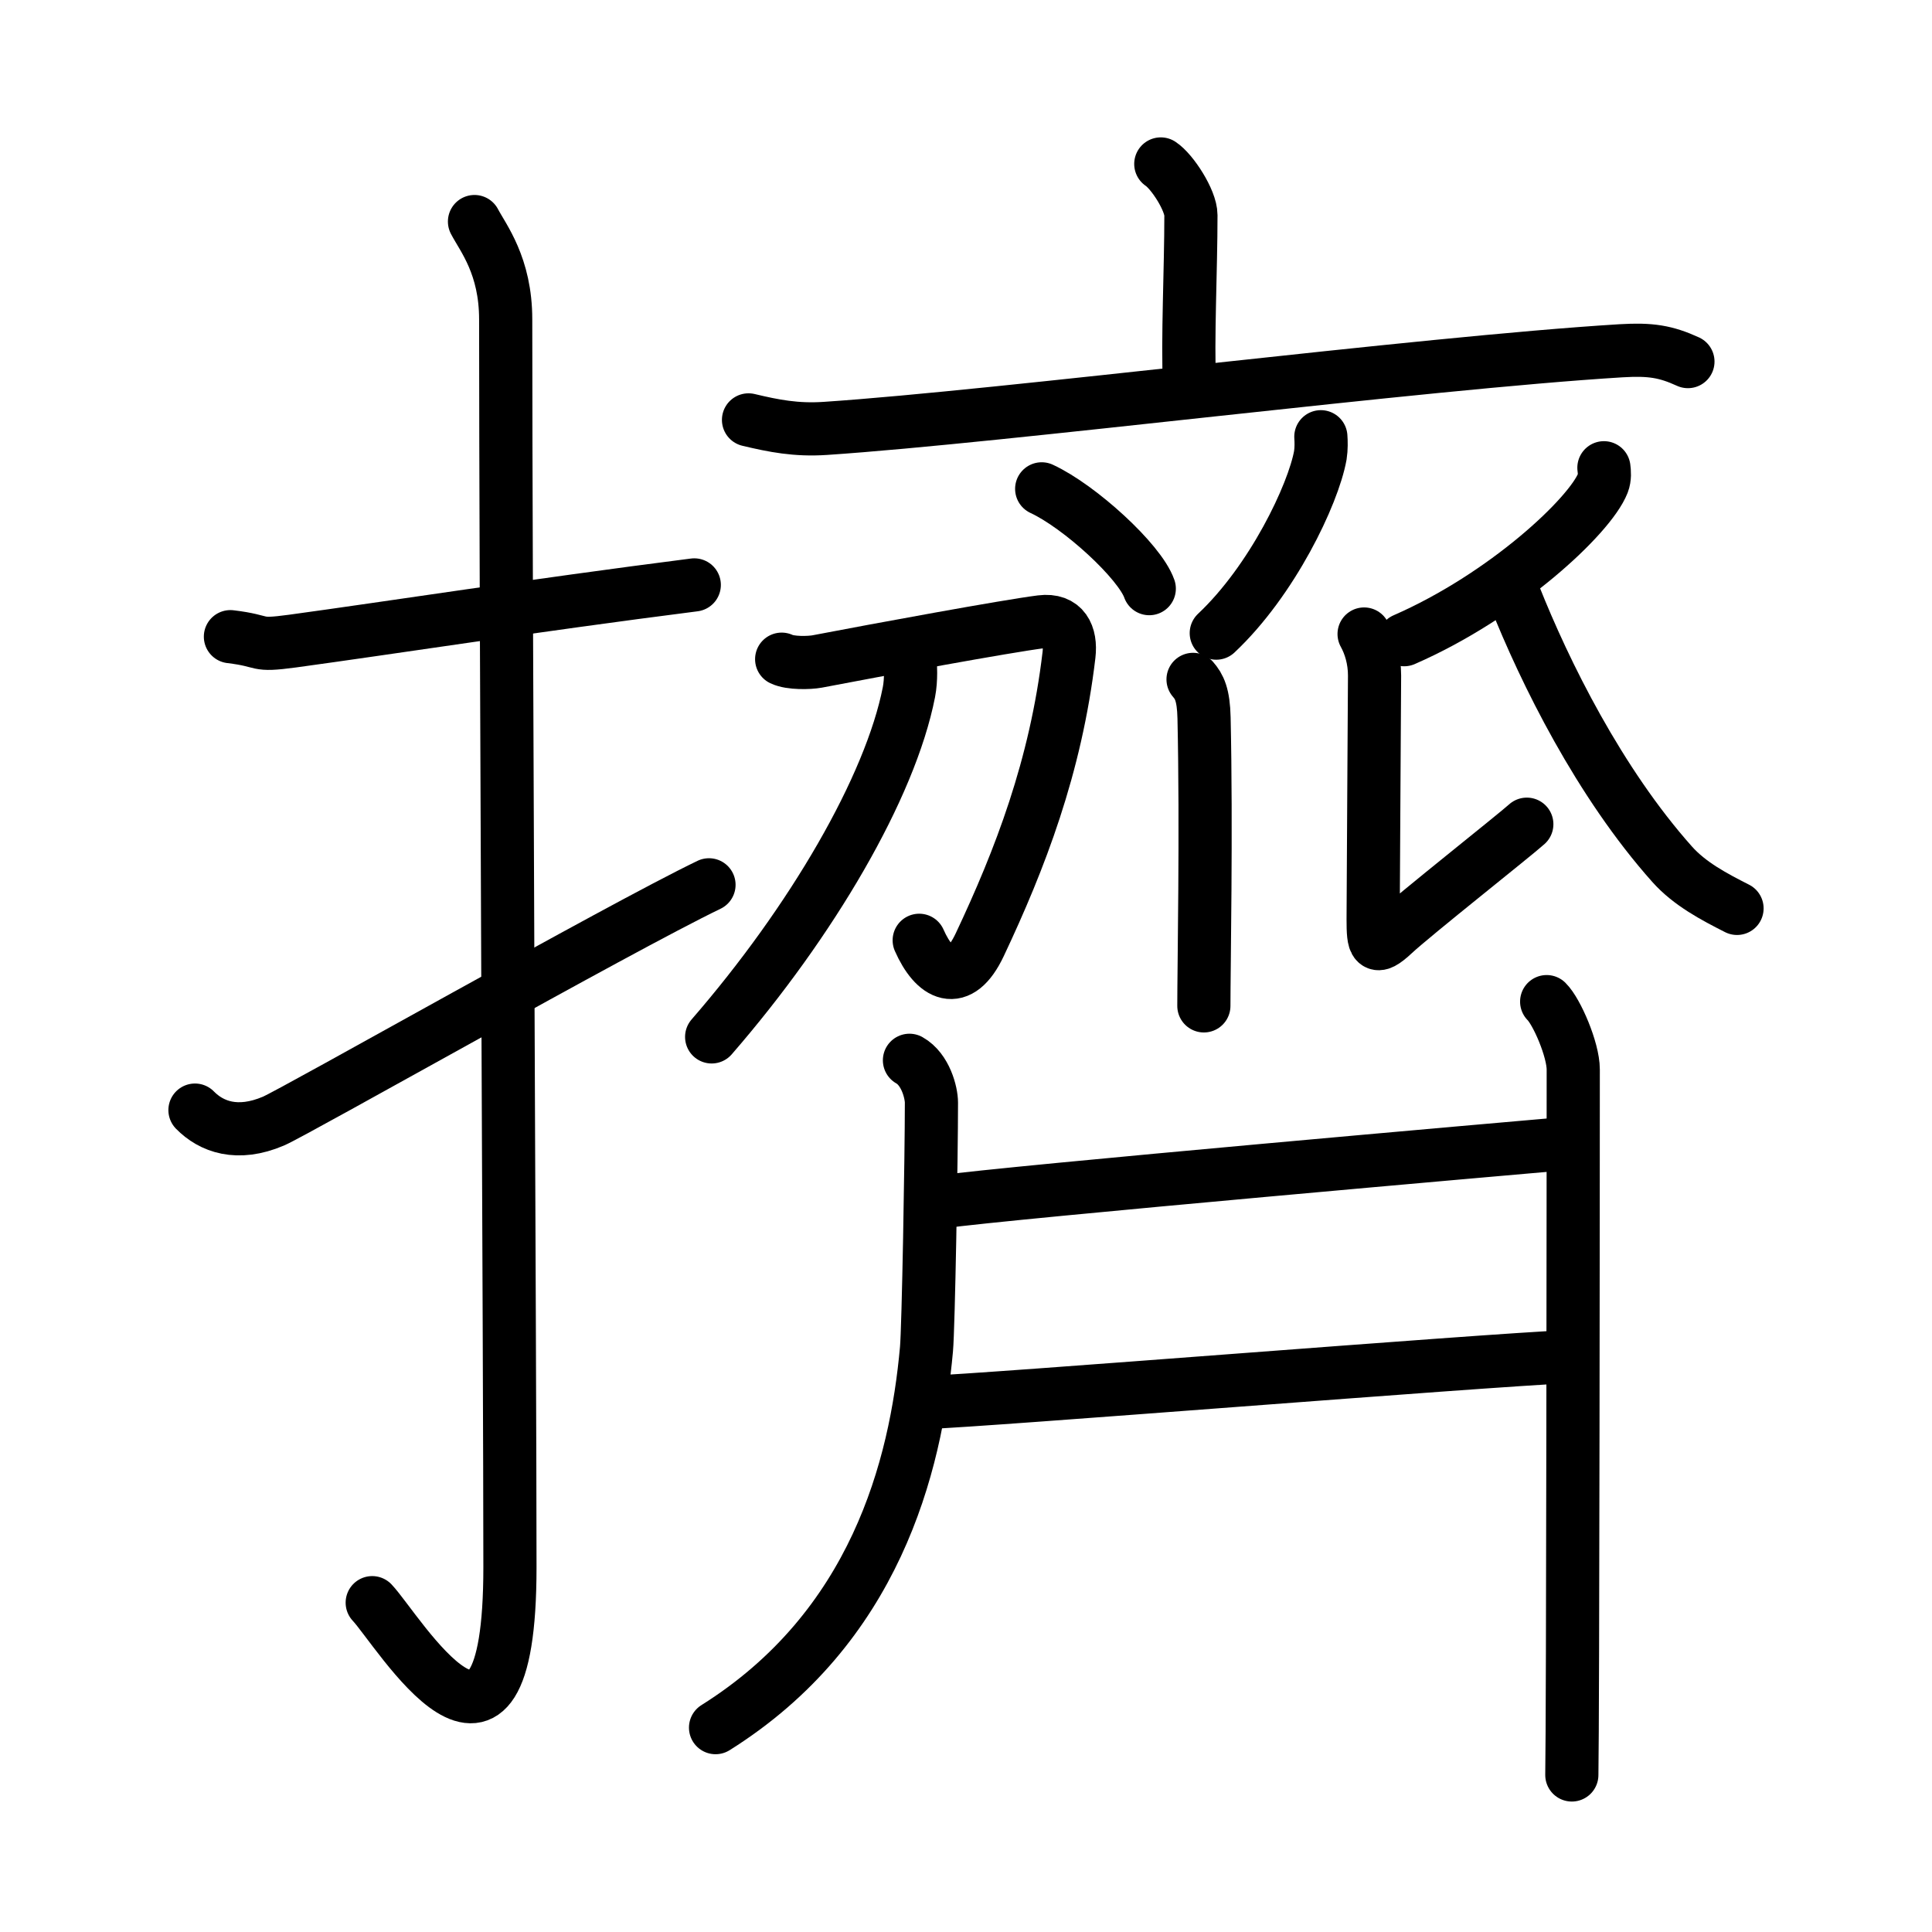 <svg xmlns="http://www.w3.org/2000/svg" width="109" height="109" viewBox="0 0 109 109"><g xmlns:kvg="http://kanjivg.tagaini.net" id="kvg:StrokePaths_064e0" style="fill:none;stroke:#000000;stroke-width:3;stroke-linecap:round;stroke-linejoin:round;"><g id="kvg:064e0" kvg:element="&#25824;"><g id="kvg:064e0-g1" kvg:element="&#25164;" kvg:variant="true" kvg:original="&#25163;" kvg:position="left" kvg:radical="general"><path id="kvg:064e0-s1" kvg:type="&#12752;" d="M13,35.92c2.08,0.25,1.27,0.55,3.5,0.25c5.5-0.75,13.5-2,22.67-3.17"/><path id="kvg:064e0-s2" kvg:type="&#12762;" d="M26.77,12.5c0.48,0.92,1.76,2.49,1.76,5.52c0,15.23,0.24,58.96,0.24,70.4c0,14.25-6.32,3.53-7.77,2"/><path id="kvg:064e0-s3" kvg:type="&#12736;" d="M11,62.63c0.92,0.94,2.39,1.49,4.43,0.62c1.2-0.51,19.48-10.88,24.57-13.33"/></g><g id="kvg:064e0-g2" kvg:element="&#40778;" kvg:position="right"><g id="kvg:064e0-g3" kvg:element="&#20128;" kvg:position="top"><path id="kvg:064e0-s4" kvg:type="&#12753;a" d="M65.49,9.25c0.64,0.42,1.7,2.05,1.7,2.89c0,3.09-0.2,7-0.08,9.62"/><path id="kvg:064e0-s5" kvg:type="&#12752;" d="M42.23,23.69c1.43,0.34,2.68,0.59,4.33,0.48c10.02-0.67,33.5-3.68,44.89-4.38c1.68-0.1,2.53,0.04,3.78,0.61"/></g><g id="kvg:064e0-g4" kvg:position="bottom"><path id="kvg:064e0-s6" kvg:type="&#12756;" d="M58.77,27.58c2.14,0.99,5.53,4.09,6.07,5.63"/><path id="kvg:064e0-s7" kvg:type="&#12754;" d="M74.52,24.64c0.02,0.26,0.03,0.67-0.03,1.05c-0.4,2.21-2.71,7.06-5.87,10.03"/><path id="kvg:064e0-s8" kvg:type="&#12753;" d="M67.31,38.33c0.35,0.4,0.59,0.86,0.62,2.17c0.14,6.28-0.01,14.11-0.01,16.25"/><g id="kvg:064e0-g5" kvg:element="&#20992;"><path id="kvg:064e0-s9" kvg:type="&#12742;" d="M44.1,37.19c0.5,0.24,1.56,0.21,2,0.13c3.55-0.68,10.67-1.99,12.64-2.24c1.28-0.16,1.7,0.74,1.57,1.87c-0.74,6.3-2.77,11.55-5.03,16.34c-1.18,2.51-2.56,1.71-3.42-0.24"/><path id="kvg:064e0-s10" kvg:type="&#12754;" d="M51.34,37.02c0.03,0.51,0.08,1.31-0.06,2.03c-1.05,5.36-5.48,12.94-11.13,19.45"/></g><path id="kvg:064e0-s11" kvg:type="&#12754;" d="M90.49,26.39c0.03,0.22,0.06,0.56-0.06,0.87c-0.72,1.84-5.53,6.35-11.21,8.83"/><path id="kvg:064e0-s12" kvg:type="&#12761;" d="M76.96,35.77c0.34,0.61,0.59,1.43,0.59,2.34c0,0.92-0.08,12.32-0.08,13.75c0,1.43,0.08,1.83,1.17,0.81c1.09-1.02,6.83-5.56,7.5-6.17"/><path id="kvg:064e0-s13" kvg:type="&#12751;" d="M85.44,33.61c1.72,4.33,4.79,10.54,8.9,15.15c0.99,1.11,2.36,1.83,3.66,2.49"/><path id="kvg:064e0-s14" kvg:type="&#12754;" d="M51.31,59.82c0.91,0.51,1.24,1.83,1.24,2.39c0,3.02-0.17,12.74-0.28,13.91c-0.6,6.66-2.91,15.71-11.9,21.35"/><g id="kvg:064e0-g6" kvg:element="&#20108;"><path id="kvg:064e0-s15" kvg:type="&#12752;" d="M52.99,67.82c4.08-0.57,32.65-3.07,35.53-3.32"/><path id="kvg:064e0-s16" kvg:type="&#12752;" d="M52.16,79.13c3.67-0.13,31.42-2.38,36.33-2.59"/></g><path id="kvg:064e0-s17" kvg:type="&#12753;" d="M87.26,56.51c0.57,0.56,1.5,2.71,1.5,3.83c0,4.4-0.02,36.65-0.08,39.8"/></g></g></g></g></svg>